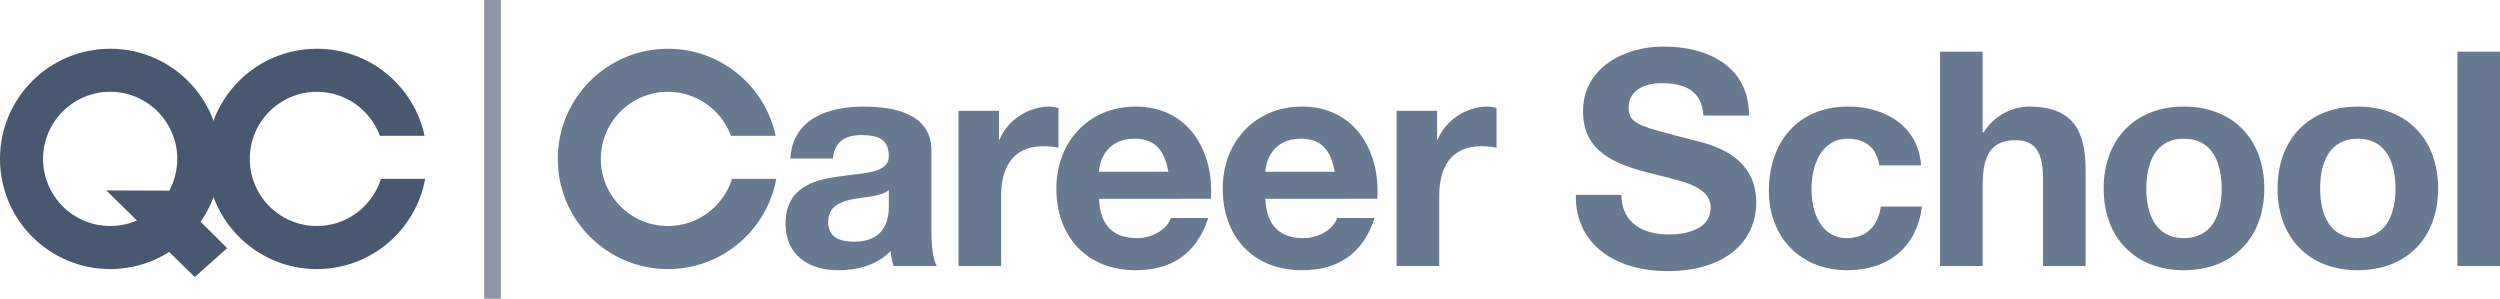 <?xml version="1.0" encoding="utf-8"?>
<!-- Generator: Adobe Illustrator 16.0.3, SVG Export Plug-In . SVG Version: 6.00 Build 0)  -->
<!DOCTYPE svg PUBLIC "-//W3C//DTD SVG 1.1//EN" "http://www.w3.org/Graphics/SVG/1.1/DTD/svg11.dtd">
<svg version="1.1" id="Layer_1" xmlns="http://www.w3.org/2000/svg" xmlns:xlink="http://www.w3.org/1999/xlink" x="0px" y="0px"
	 width="242.794px" height="29.015px" viewBox="0 0 242.794 29.015" enable-background="new 0 0 242.794 29.015"
	 xml:space="preserve">
<path fill="#485870" d="M10.699,8.916c3.593,0,6.517,2.922,6.517,6.515c0,3.595-2.924,6.519-6.517,6.519s-6.517-2.923-6.517-6.519
	C4.182,11.838,7.106,8.916,10.699,8.916 M10.699,4.734C4.79,4.734,0,9.524,0,15.431c0,5.911,4.79,10.7,10.699,10.7
	c5.909,0,10.699-4.789,10.699-10.7C21.398,9.524,16.608,4.734,10.699,4.734L10.699,4.734z"/>
<path fill="#485870" d="M36.996,17.37c-0.828,2.65-3.305,4.581-6.223,4.581c-3.594,0-6.516-2.924-6.516-6.518
	c0-3.591,2.922-6.517,6.516-6.517c2.806,0,5.202,1.78,6.12,4.273h4.341c-1.033-4.833-5.323-8.454-10.461-8.454
	c-5.91,0-10.699,4.788-10.699,10.699c0,5.908,4.79,10.699,10.699,10.699c5.248,0,9.608-3.777,10.52-8.761h-4.297V17.37z"/>
<path fill="#677A91" d="M71.091,17.37c-0.827,2.65-3.305,4.581-6.223,4.581c-3.594,0-6.516-2.924-6.516-6.518
	c0-3.591,2.922-6.517,6.516-6.517c2.806,0,5.201,1.78,6.12,4.273h4.342c-1.032-4.833-5.323-8.454-10.461-8.454
	c-5.909,0-10.7,4.788-10.7,10.699c0,5.908,4.791,10.699,10.7,10.699c5.248,0,9.608-3.777,10.521-8.761h-4.297V17.37z"/>
<path fill="#485870" d="M10.316,18.492l8.599,8.412l3.144-2.804l-5.601-5.584"/>
<g>
	<path fill="#677A91" d="M76.756,15.396c0.234-3.878,3.703-5.044,7.086-5.044c3.003,0,6.618,0.67,6.618,4.287v7.844
		c0,1.37,0.146,2.74,0.525,3.353h-4.199c-0.145-0.467-0.262-0.962-0.291-1.457c-1.312,1.369-3.236,1.865-5.074,1.865
		c-2.858,0-5.132-1.43-5.132-4.52c0-3.411,2.566-4.228,5.132-4.578c2.537-0.379,4.898-0.292,4.898-1.982
		c0-1.779-1.225-2.042-2.683-2.042c-1.574,0-2.595,0.642-2.741,2.274H76.756z M86.32,18.458c-0.7,0.612-2.158,0.642-3.441,0.875
		c-1.282,0.262-2.449,0.7-2.449,2.215c0,1.545,1.196,1.925,2.537,1.925c3.237,0,3.354-2.566,3.354-3.471V18.458z"/>
	<path fill="#677A91" d="M93.085,10.76h3.937v2.799h0.059c0.758-1.895,2.799-3.207,4.811-3.207c0.292,0,0.642,0.058,0.904,0.146
		v3.849c-0.378-0.088-0.991-0.146-1.487-0.146c-3.032,0-4.083,2.187-4.083,4.84v6.794h-4.141V10.76z"/>
	<path fill="#677A91" d="M106.733,19.304c0.117,2.624,1.399,3.82,3.703,3.82c1.662,0,3.003-1.021,3.265-1.954h3.645
		c-1.167,3.558-3.645,5.073-7.056,5.073c-4.753,0-7.698-3.266-7.698-7.931c0-4.52,3.12-7.96,7.698-7.96
		c5.131,0,7.61,4.315,7.318,8.952H106.733z M113.468,16.679c-0.379-2.099-1.283-3.207-3.294-3.207c-2.625,0-3.383,2.041-3.441,3.207
		H113.468z"/>
	<path fill="#677A91" d="M122.888,19.304c0.117,2.624,1.399,3.82,3.703,3.82c1.662,0,3.003-1.021,3.266-1.954h3.645
		c-1.167,3.558-3.645,5.073-7.056,5.073c-4.753,0-7.698-3.266-7.698-7.931c0-4.52,3.12-7.96,7.698-7.96
		c5.132,0,7.61,4.315,7.318,8.952H122.888z M129.623,16.679c-0.379-2.099-1.283-3.207-3.295-3.207c-2.625,0-3.382,2.041-3.44,3.207
		H129.623z"/>
	<path fill="#677A91" d="M135.631,10.76h3.937v2.799h0.058c0.758-1.895,2.799-3.207,4.811-3.207c0.292,0,0.642,0.058,0.904,0.146
		v3.849c-0.379-0.088-0.991-0.146-1.487-0.146c-3.032,0-4.082,2.187-4.082,4.84v6.794h-4.14V10.76z"/>
	<path fill="#677A91" d="M157.471,18.924c0,2.77,2.158,3.849,4.607,3.849c1.604,0,4.054-0.467,4.054-2.596
		c0-2.245-3.121-2.624-6.183-3.44c-3.091-0.816-6.21-2.012-6.21-5.918c0-4.257,4.023-6.298,7.784-6.298
		c4.345,0,8.34,1.896,8.34,6.706h-4.432c-0.146-2.507-1.925-3.149-4.111-3.149c-1.458,0-3.149,0.612-3.149,2.362
		c0,1.604,0.991,1.808,6.21,3.149c1.518,0.379,6.183,1.341,6.183,6.064c0,3.82-3.004,6.677-8.66,6.677
		c-4.606,0-8.923-2.273-8.864-7.406H157.471z"/>
	<path fill="#677A91" d="M182.52,16.067c-0.263-1.691-1.341-2.595-3.062-2.595c-2.653,0-3.529,2.682-3.529,4.898
		c0,2.158,0.846,4.753,3.441,4.753c1.925,0,3.032-1.226,3.295-3.062h3.994c-0.523,3.994-3.294,6.181-7.261,6.181
		c-4.547,0-7.609-3.206-7.609-7.727c0-4.694,2.799-8.165,7.697-8.165c3.558,0,6.823,1.866,7.086,5.715H182.52z"/>
	<path fill="#677A91" d="M188.411,5.016h4.141v7.843h0.088c1.049-1.691,2.856-2.507,4.402-2.507c4.402,0,5.511,2.479,5.511,6.21
		v9.272h-4.14V17.32c0-2.479-0.729-3.703-2.654-3.703c-2.245,0-3.207,1.253-3.207,4.315v7.902h-4.141V5.016z"/>
	<path fill="#677A91" d="M212.088,10.352c4.753,0,7.814,3.149,7.814,7.96c0,4.781-3.062,7.931-7.814,7.931
		c-4.724,0-7.785-3.149-7.785-7.931C204.303,13.5,207.365,10.352,212.088,10.352z M212.088,23.124c2.829,0,3.673-2.421,3.673-4.812
		c0-2.42-0.844-4.84-3.673-4.84c-2.8,0-3.645,2.42-3.645,4.84C208.444,20.703,209.289,23.124,212.088,23.124z"/>
	<path fill="#677A91" d="M228.972,10.352c4.753,0,7.814,3.149,7.814,7.96c0,4.781-3.062,7.931-7.814,7.931
		c-4.724,0-7.784-3.149-7.784-7.931C221.188,13.5,224.249,10.352,228.972,10.352z M228.972,23.124c2.828,0,3.674-2.421,3.674-4.812
		c0-2.42-0.846-4.84-3.674-4.84c-2.799,0-3.645,2.42-3.645,4.84C225.328,20.703,226.173,23.124,228.972,23.124z"/>
	<path fill="#677A91" d="M238.654,5.016h4.141v20.818h-4.141V5.016z"/>
</g>
<rect x="47.02" fill="#9095A5" width="1.627" height="29.015"/>
<g>
</g>
<g>
</g>
<g>
</g>
<g>
</g>
<g>
</g>
<g>
</g>
</svg>
